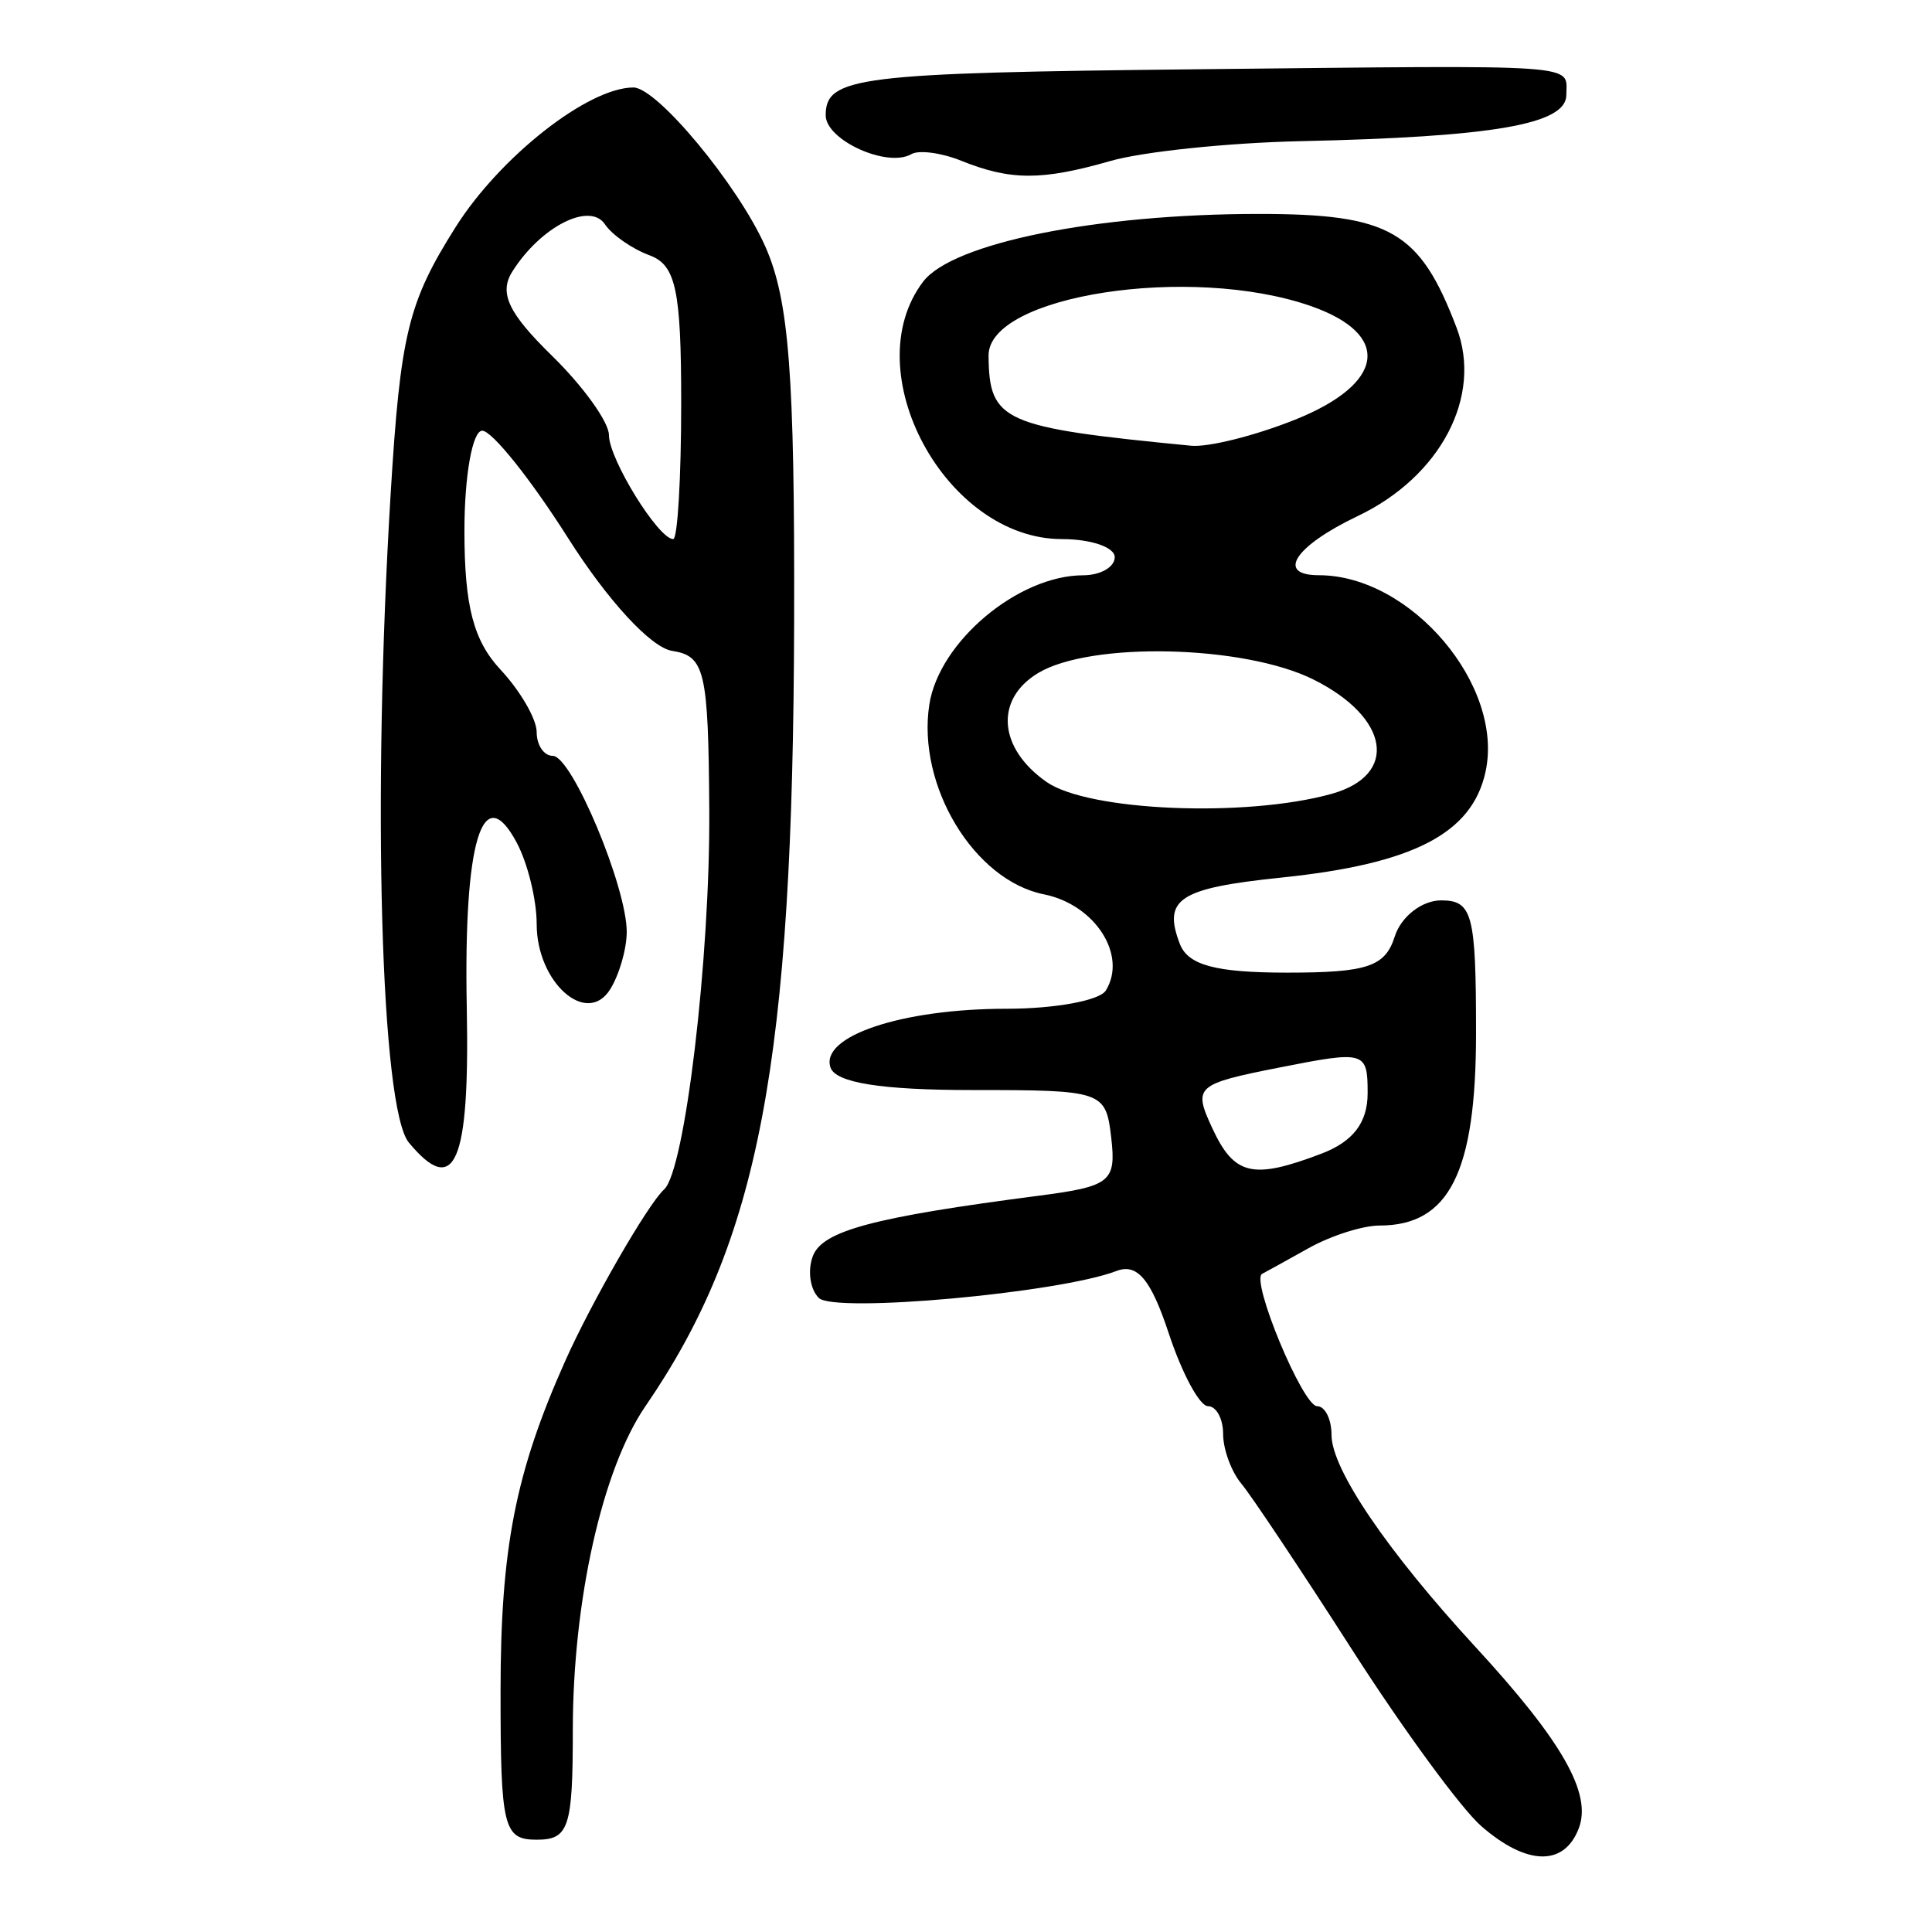 <?xml version="1.0" encoding="UTF-8" standalone="no"?>
<!-- Created with Inkscape (http://www.inkscape.org/) -->

<svg
   xmlns:dc="http://purl.org/dc/elements/1.1/"
   xmlns:cc="http://creativecommons.org/ns#"
   xmlns:rdf="http://www.w3.org/1999/02/22-rdf-syntax-ns#"
   xmlns:svg="http://www.w3.org/2000/svg"
   xmlns="http://www.w3.org/2000/svg"
   xmlns:sodipodi="http://sodipodi.sourceforge.net/DTD/sodipodi-0.dtd"
   xmlns:inkscape="http://www.inkscape.org/namespaces/inkscape"
   width="300"
   height="300"
   id="svg2"
   version="1.1"
   inkscape:version="0.48.4 r9939"
   sodipodi:docname="image-seal.svg">
  <defs
     id="defs4" />
  <sodipodi:namedview
     id="base"
     pagecolor="#ffffff"
     bordercolor="#666666"
     borderopacity="1.0"
     inkscape:pageopacity="0.0"
     inkscape:pageshadow="2"
     inkscape:zoom="1.979899"
     inkscape:cx="93.377566"
     inkscape:cy="122.32215"
     inkscape:document-units="px"
     inkscape:current-layer="layer1"
     showgrid="false"
     inkscape:window-width="1215"
     inkscape:window-height="1000"
     inkscape:window-x="65"
     inkscape:window-y="24"
     inkscape:window-maximized="1"
     fit-margin-top="10"
     fit-margin-left="10"
     fit-margin-right="10"
     fit-margin-bottom="10" />
  <g
     inkscape:label="Calque 1"
     inkscape:groupmode="layer"
     id="layer1"
     transform="translate(0,-752.362)">
    <path
       style="fill:#000000"
       d="m 230.018,1035.927 c -3.105,-2.7 -12.121,-15.007 -20.035,-27.349 -7.914,-12.342 -15.664,-23.964 -17.223,-25.828 -1.559,-1.863 -2.834,-5.335 -2.834,-7.714 0,-2.379 -1.06,-4.326 -2.356,-4.326 -1.296,0 -4.039,-5.1 -6.096,-11.333 -2.756,-8.35 -4.888,-10.893 -8.1,-9.66 -8.912,3.42 -43.815,6.583 -46.231,4.189 -1.362,-1.349 -1.774,-4.282 -0.917,-6.517 1.504,-3.918 9.405,-6.025 35.107,-9.361 11.088,-1.439 12.009,-2.177 11.22,-8.986 -0.843,-7.276 -1.258,-7.419 -21.624,-7.419 -14.043,0 -21.154,-1.129 -21.967,-3.489 -1.676,-4.868 11.084,-9.133 27.321,-9.133 7.522,0 14.464,-1.274 15.426,-2.83 3.387,-5.48 -1.674,-13.35 -9.606,-14.936 -10.86,-2.172 -19.746,-16.888 -17.797,-29.475 1.508,-9.74 13.772,-20.046 23.88,-20.068 2.7,-0.005 4.909,-1.273 4.909,-2.815 0,-1.543 -3.69,-2.805 -8.199,-2.805 -18.062,0 -32.117,-26.059 -21.558,-39.969 4.558,-6.005 26.942,-10.521 52.145,-10.521 20.388,0 24.981,2.647 30.702,17.694 4.044,10.637 -2.496,23.084 -15.349,29.214 -9.786,4.666 -12.761,9.192 -6.042,9.192 14.291,0 28.815,17.148 25.872,30.547 -2.103,9.575 -11.192,14.277 -31.706,16.404 -15.884,1.647 -18.435,3.315 -15.755,10.298 1.268,3.305 5.582,4.461 16.65,4.461 12.475,0 15.232,-0.925 16.719,-5.61 0.979,-3.086 4.22,-5.61 7.202,-5.61 4.866,0 5.421,2.109 5.421,20.603 0,21.608 -4.151,29.887 -14.985,29.887 -2.599,0 -7.549,1.578 -10.999,3.506 -3.45,1.928 -6.705,3.727 -7.232,3.997 -1.835,0.94 6.309,20.546 8.535,20.546 1.233,0 2.241,2.014 2.241,4.476 0,5.299 8.64,18.021 22.36,32.922 13.496,14.658 18.106,22.759 16.031,28.167 -2.274,5.926 -8.065,5.793 -15.129,-0.348 z M 205.171,931.51 c 4.943,-1.879 7.195,-4.826 7.195,-9.414 0,-6.487 -0.389,-6.601 -13.623,-3.985 -13.072,2.585 -13.498,2.964 -10.519,9.392 3.427,7.394 6.269,8.066 16.947,4.007 z m 1.585,-55.874 c 10.456,-2.908 9.043,-11.853 -2.805,-17.759 -10.77,-5.369 -34.634,-5.921 -42.776,-0.99 -6.747,4.086 -6.153,11.654 1.325,16.892 6.482,4.54 30.923,5.565 44.256,1.857 z m -5.667,-58.102 c 14.011,-5.606 15.069,-13.252 2.443,-17.653 -18.658,-6.504 -50.115,-1.654 -50.028,7.714 0.095,10.228 2.125,11.13 31.456,13.98 2.669,0.259 9.927,-1.559 16.129,-4.041 z M 77.726,1015.089 c 0,-22.299 2.291,-34.027 10.037,-51.39 4.091,-9.17 12.877,-24.409 15.363,-26.647 3.226,-2.904 7.157,-35.942 7.01,-58.905 -0.139,-21.62 -0.676,-23.924 -5.763,-24.717 -3.282,-0.511 -9.993,-7.788 -16.17,-17.531 -5.808,-9.161 -11.804,-16.657 -13.324,-16.657 -1.52,0 -2.763,6.995 -2.763,15.545 0,11.668 1.399,17.047 5.61,21.566 3.085,3.312 5.61,7.677 5.61,9.7 0,2.023 1.125,3.679 2.5,3.679 2.97,0 11.543,20.462 11.482,27.405 -0.022,2.669 -1.19,6.664 -2.591,8.879 -3.653,5.774 -11.391,-1.131 -11.391,-10.165 0,-3.769 -1.398,-9.465 -3.107,-12.658 -5.315,-9.932 -8.251,-0.204 -7.748,25.67 0.47,24.132 -1.849,29.528 -8.99,20.923 -4.368,-5.264 -5.718,-53.348 -2.828,-100.788 1.508,-24.765 2.709,-29.689 10.089,-41.378 6.902,-10.932 20.585,-21.674 27.607,-21.674 3.676,0 16.259,15.174 20.479,24.698 3.688,8.321 4.57,19.793 4.474,58.197 -0.171,68.473 -5.412,96.143 -23.086,121.87 -6.693,9.743 -11.28,30.209 -11.28,50.329 0,15.12 -0.617,16.99 -5.61,16.99 -5.153,0 -5.61,-1.87 -5.61,-22.942 z M 105.776,814.946 c 0,-17.56 -0.829,-21.431 -4.909,-22.937 -2.7,-0.996 -5.819,-3.165 -6.933,-4.821 -2.365,-3.517 -9.984,0.372 -14.379,7.34 -2.095,3.322 -0.632,6.437 6.124,13.042 4.882,4.773 8.877,10.332 8.877,12.355 0,3.717 7.68,16.146 9.977,16.146 0.684,0 1.243,-9.506 1.243,-21.125 z m 43.477,-37.626 c -3.085,-1.241 -6.568,-1.702 -7.739,-1.024 -3.736,2.163 -13.299,-2.174 -13.299,-6.031 0,-5.983 4.912,-6.59 57.775,-7.149 60.614,-0.641 57.23,-0.877 57.23,3.987 0,4.56 -11.269,6.518 -41.338,7.182 -11.165,0.247 -24.41,1.627 -29.434,3.068 -10.684,3.064 -15.516,3.058 -23.196,-0.032 z"
       id="path3002"
       inkscape:connector-curvature="0" />
  </g>
</svg>
